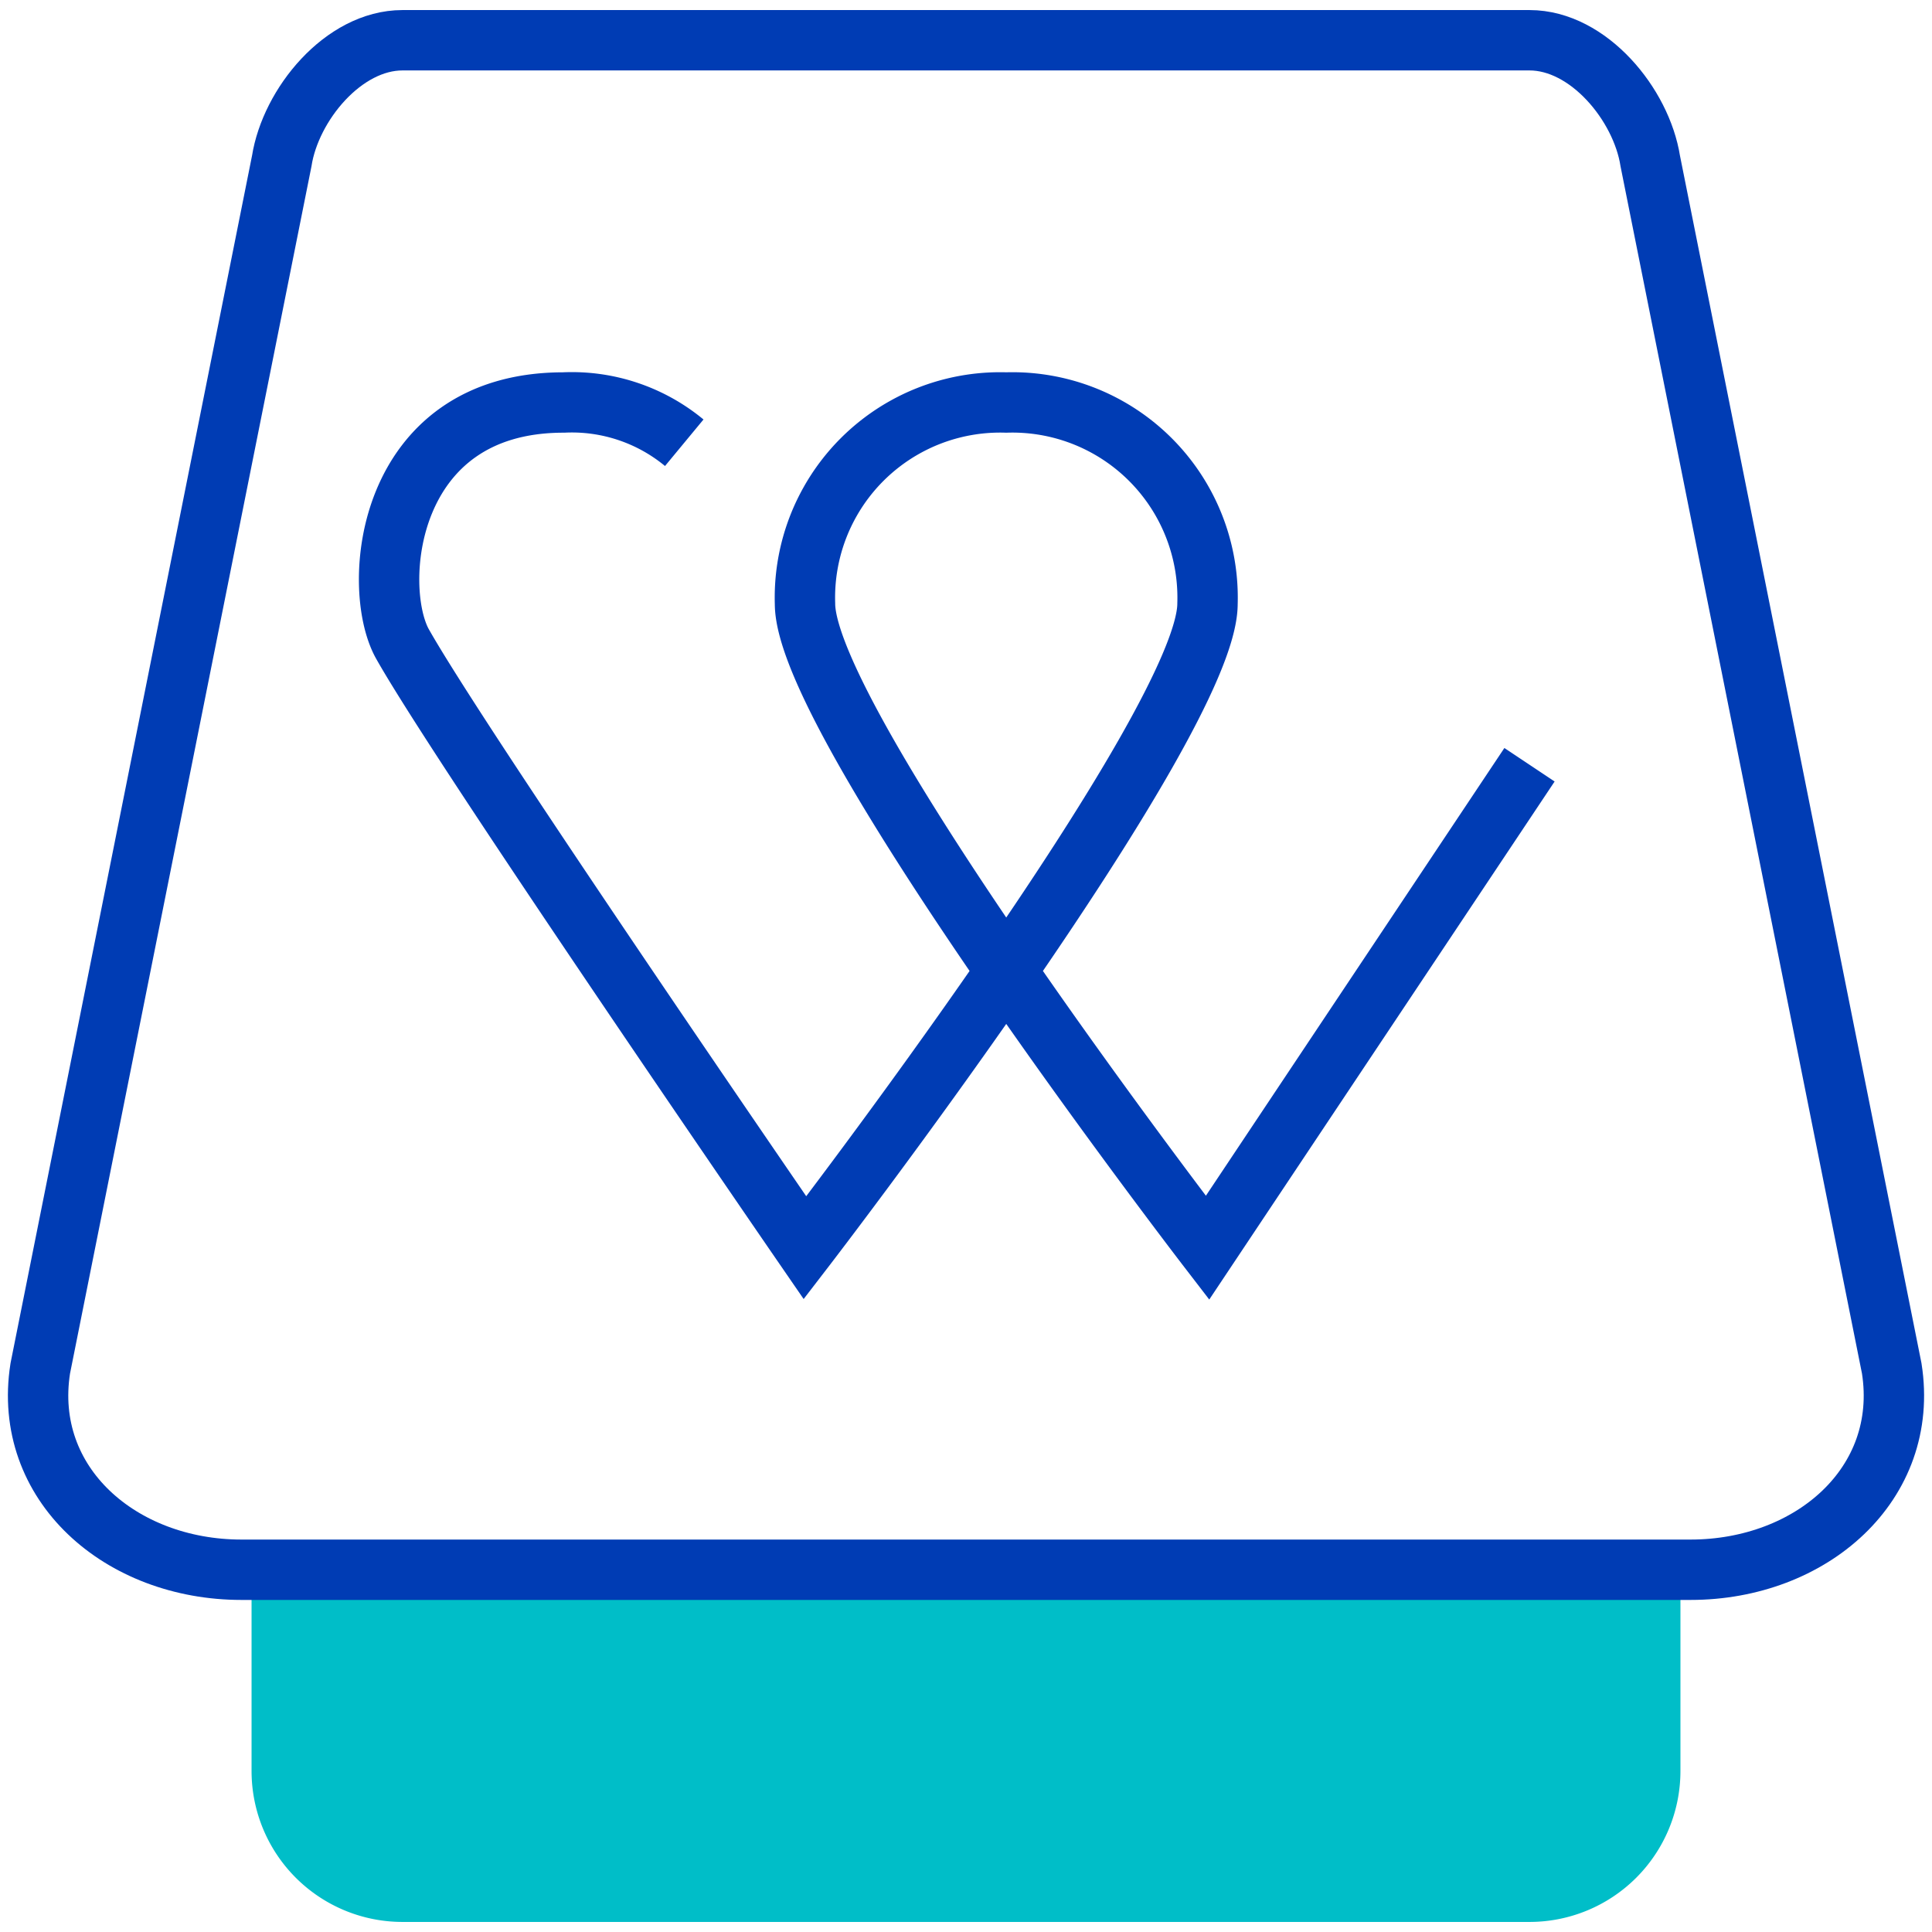<svg id="twint-pikto" xmlns="http://www.w3.org/2000/svg" width="48" height="48" viewBox="0 0 48 48">
  <title>twint-pikto</title>
  <path d="M38,47H10a3,3,0,0,1-3-3V40H41v4A3,3,0,0,1,38,47Z" fill="#00bec8" stroke="#00bec8" stroke-miterlimit="10" stroke-width="1.5"/>
  <path d="M17,11a4.38,4.38,0,0,0-3-1c-4.44,0-4.79,4.59-4,6,1.47,2.61,10,15,10,15S30,18,30,15a4.85,4.85,0,0,0-5-5,4.85,4.85,0,0,0-5,5c0,3,10,16,10,16l8-12" fill="none" stroke="#003cb4" stroke-miterlimit="10" stroke-width="1.5"/>
  <path d="M42,39H6c-3,0-5.45-2.13-5-5L7,4c.22-1.4,1.53-3,3-3H38c1.47,0,2.78,1.6,3,3l6,30C47.45,36.87,45,39,42,39Z" fill="none" stroke="#003cb4" stroke-miterlimit="10" stroke-width="1.5"/>
</svg>
